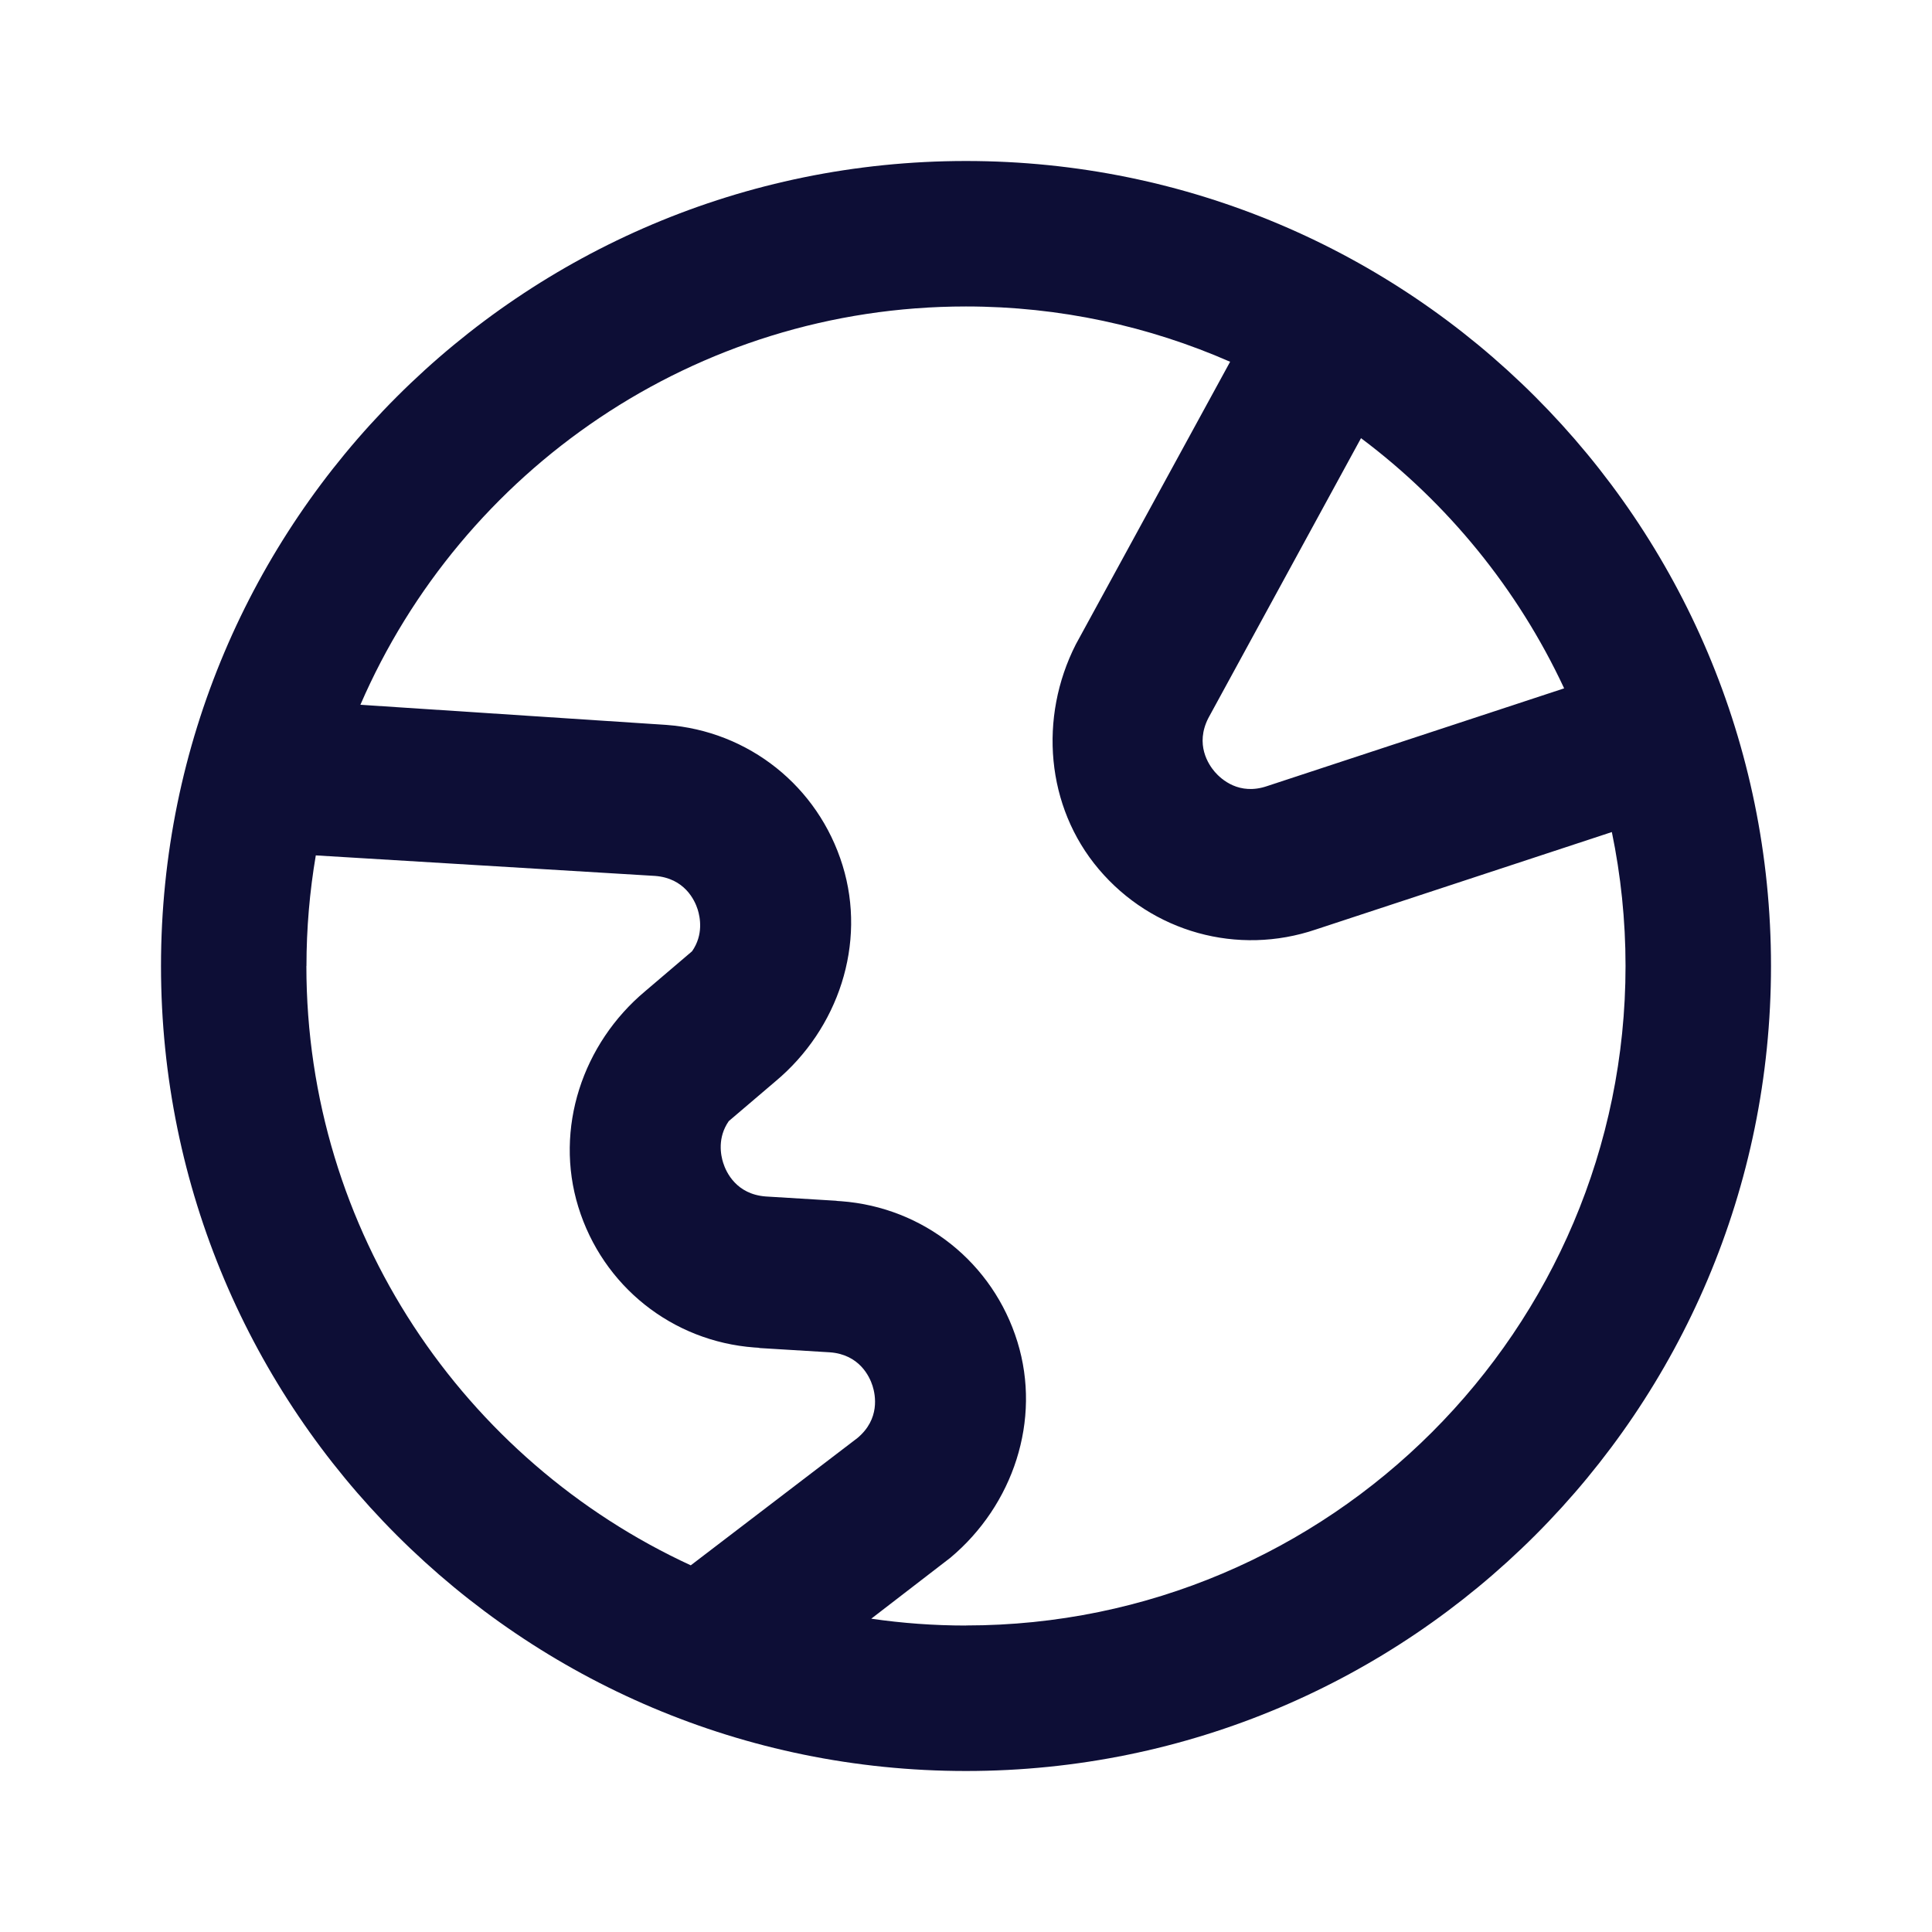 <svg width="24" height="24" viewBox="0 0 24 24" fill="none" xmlns="http://www.w3.org/2000/svg">
<path d="M12 2C6.477 2 2 6.477 2 12C2 17.523 6.477 22 12 22C17.523 22 22 17.523 22 12C22 6.477 17.524 2 12 2ZM19.43 8.551L15.741 9.765C15.394 9.884 15.171 9.681 15.091 9.589C15.012 9.497 14.844 9.248 15.01 8.921L16.907 5.443C17.984 6.25 18.855 7.318 19.43 8.55V8.551ZM3.807 12C3.807 11.532 3.847 11.073 3.923 10.626L8.138 10.881C8.503 10.909 8.63 11.181 8.667 11.298C8.697 11.394 8.741 11.611 8.597 11.817L8.016 12.312C7.236 12.964 6.884 14.02 7.184 14.993C7.487 15.976 8.35 16.663 9.372 16.739L9.419 16.742C9.426 16.742 9.432 16.745 9.439 16.746L10.31 16.799C10.675 16.826 10.802 17.099 10.839 17.215C10.876 17.331 10.933 17.628 10.652 17.863L8.581 19.445C5.765 18.147 3.806 15.298 3.806 12H3.807ZM12 20.193C11.601 20.193 11.208 20.164 10.823 20.108L11.807 19.35C12.586 18.697 12.939 17.641 12.639 16.669C12.336 15.686 11.473 14.999 10.45 14.922L10.403 14.919C10.397 14.919 10.391 14.917 10.383 14.916L9.512 14.863C9.147 14.835 9.021 14.563 8.984 14.446C8.953 14.35 8.91 14.133 9.053 13.927L9.634 13.432C10.414 12.78 10.767 11.723 10.467 10.751C10.164 9.768 9.301 9.081 8.278 9.005L4.477 8.755C5.736 5.847 8.633 3.807 11.999 3.807C13.166 3.807 14.275 4.053 15.281 4.494L13.364 8.005C12.903 8.912 12.992 10.021 13.649 10.797C14.313 11.582 15.376 11.876 16.347 11.546L20.023 10.336C20.134 10.873 20.193 11.43 20.193 11.999C20.193 16.517 16.517 20.192 12 20.192V20.193Z" fill="#0D0E36"/>
</svg>
